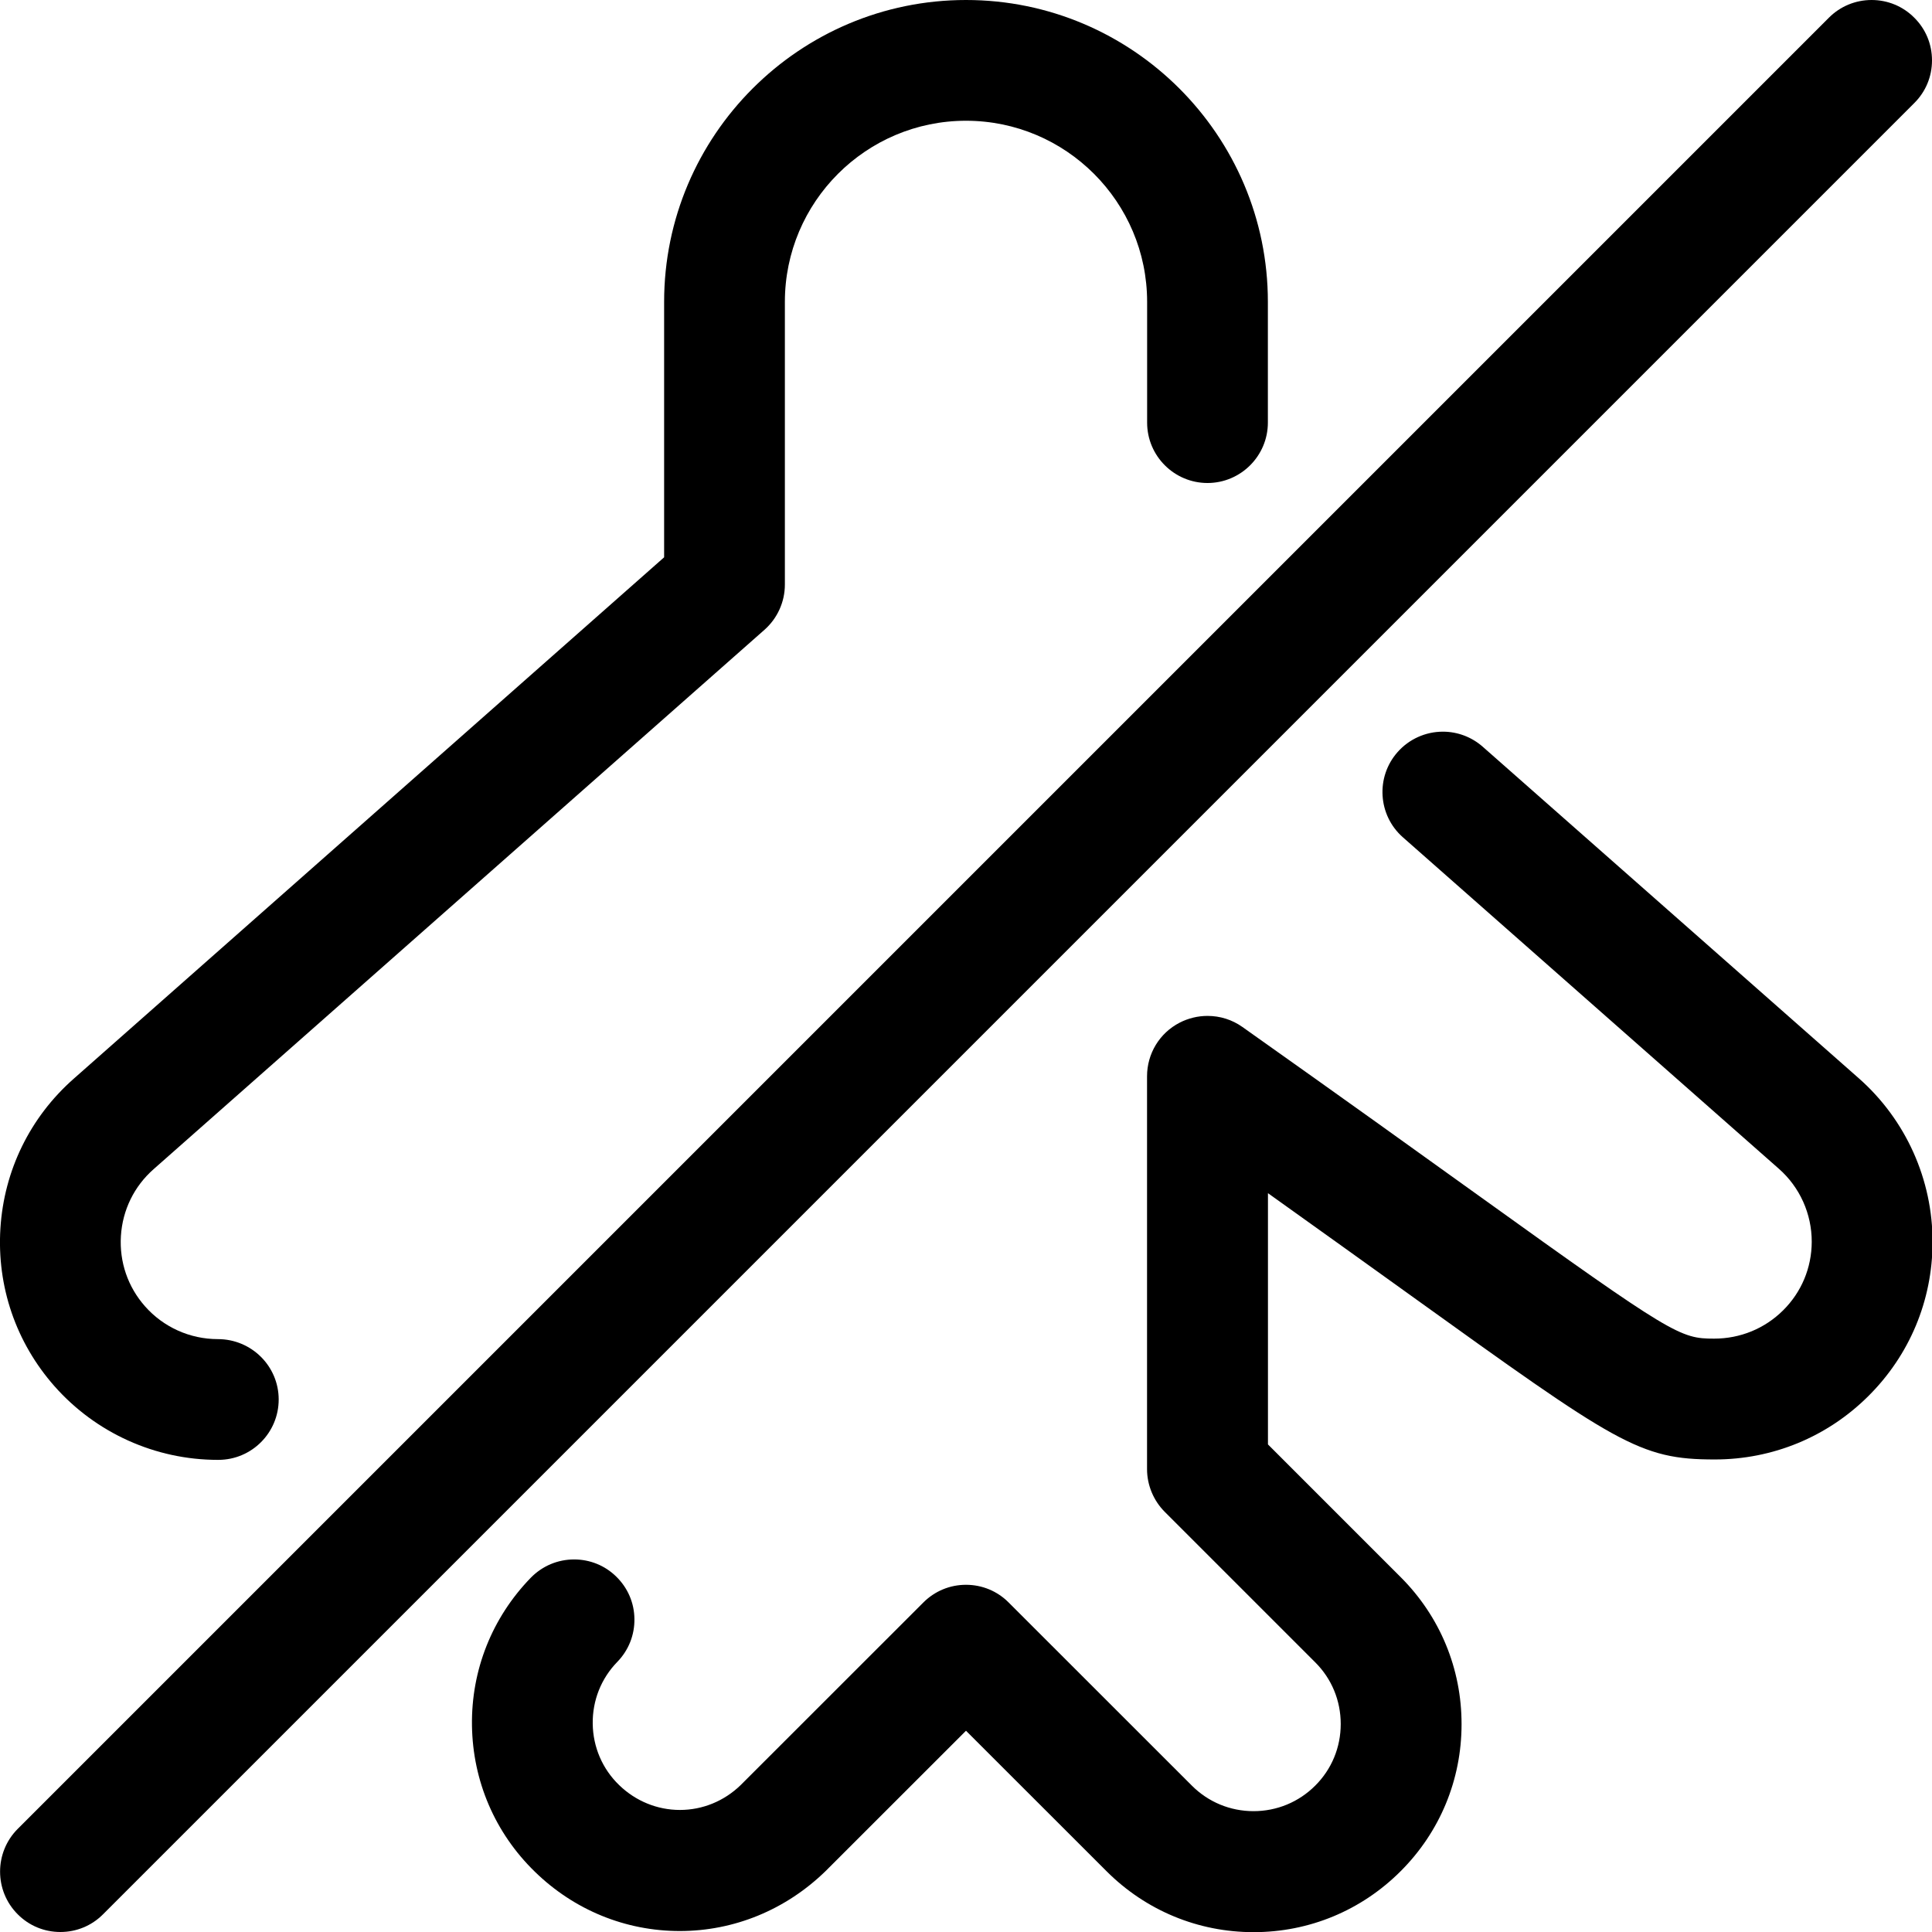<?xml version="1.0" encoding="utf-8"?>
<!-- Generator: Adobe Illustrator 22.1.0, SVG Export Plug-In . SVG Version: 6.00 Build 0)  -->
<svg version="1.1" id="Layer_1" xmlns="http://www.w3.org/2000/svg" xmlns:xlink="http://www.w3.org/1999/xlink" x="0px" y="0px"
	 viewBox="0 0 24 24" style="enable-background:new 0 0 24 24;" xml:space="preserve">
<title>airplane-mode</title>
<g>
	<path d="M0.75,24c-0.2,0-0.389-0.078-0.53-0.22c-0.292-0.292-0.292-0.768,0-1.061l22.5-22.5C22.861,0.078,23.05,0,23.25,0
		s0.389,0.078,0.53,0.22C23.922,0.361,24,0.549,24,0.75s-0.078,0.389-0.22,0.53l-22.5,22.5C1.139,23.922,0.95,24,0.75,24z"/>
	<path d="M15.573,24.002c-0.69,0-1.339-0.269-1.827-0.757L12,21.5l-1.746,1.745c-0.494,0.48-1.135,0.743-1.81,0.743
		c-0.673,0-1.312-0.261-1.799-0.736c-0.495-0.481-0.772-1.126-0.782-1.816c-0.01-0.69,0.25-1.342,0.731-1.837
		c0.143-0.146,0.334-0.227,0.538-0.227c0.196,0,0.382,0.075,0.522,0.212c0.144,0.14,0.225,0.327,0.227,0.527
		c0.003,0.2-0.073,0.39-0.212,0.533c-0.202,0.207-0.31,0.481-0.306,0.77c0.004,0.289,0.12,0.56,0.328,0.761
		c0.205,0.199,0.474,0.309,0.755,0.309c0.282,0,0.55-0.11,0.755-0.309l2.269-2.268c0.142-0.142,0.33-0.22,0.53-0.22
		c0.2,0,0.389,0.078,0.53,0.22l2.276,2.275c0.205,0.205,0.477,0.317,0.766,0.317c0.29,0,0.562-0.113,0.766-0.317
		c0.205-0.204,0.317-0.476,0.317-0.766c0-0.29-0.112-0.562-0.317-0.766l-1.869-1.869c-0.14-0.14-0.22-0.333-0.22-0.53V13.37
		c0-0.281,0.155-0.537,0.405-0.666C14.761,12.649,14.88,12.62,15,12.62c0.156,0,0.306,0.047,0.433,0.137
		c1.24,0.878,2.196,1.564,2.943,2.101c2.408,1.73,2.497,1.771,2.917,1.771c0.326,0,0.629-0.125,0.857-0.351
		c0.229-0.227,0.355-0.529,0.356-0.851c0.001-0.348-0.148-0.679-0.408-0.908l-4.671-4.118c-0.31-0.273-0.34-0.748-0.066-1.058
		c0.142-0.161,0.347-0.254,0.563-0.254c0.183,0,0.359,0.067,0.496,0.188l4.671,4.118c0.584,0.515,0.918,1.258,0.916,2.038
		c-0.002,0.723-0.286,1.402-0.799,1.911c-0.51,0.507-1.188,0.786-1.907,0.786c-0.94,0-1.211-0.194-3.798-2.053l-0.043-0.031
		c-0.479-0.344-1.042-0.748-1.709-1.224v3.121l1.649,1.649c0.488,0.488,0.757,1.137,0.756,1.827c0,0.69-0.269,1.339-0.757,1.826
		C16.911,23.733,16.263,24.002,15.573,24.002z"/>
	<path d="M2.706,18.135c-0.776,0-1.516-0.334-2.03-0.916c-0.478-0.542-0.716-1.238-0.671-1.959c0.045-0.721,0.369-1.382,0.911-1.86
		L8.25,6.923V3.75C8.25,1.682,9.932,0,12,0s3.75,1.682,3.75,3.75v1.5C15.75,5.663,15.413,6,15,6s-0.75-0.336-0.75-0.75v-1.5
		c0-1.241-1.009-2.25-2.25-2.25S9.75,2.509,9.75,3.75v3.512c0,0.215-0.093,0.42-0.254,0.562l-7.588,6.7
		c-0.242,0.213-0.386,0.508-0.406,0.83c-0.02,0.322,0.086,0.632,0.299,0.873c0.229,0.26,0.559,0.408,0.905,0.408
		c0.418,0,0.755,0.335,0.756,0.748c0.001,0.414-0.334,0.751-0.748,0.752c0,0-0.001,0-0.001,0H2.706z"/>
</g>
</svg>
